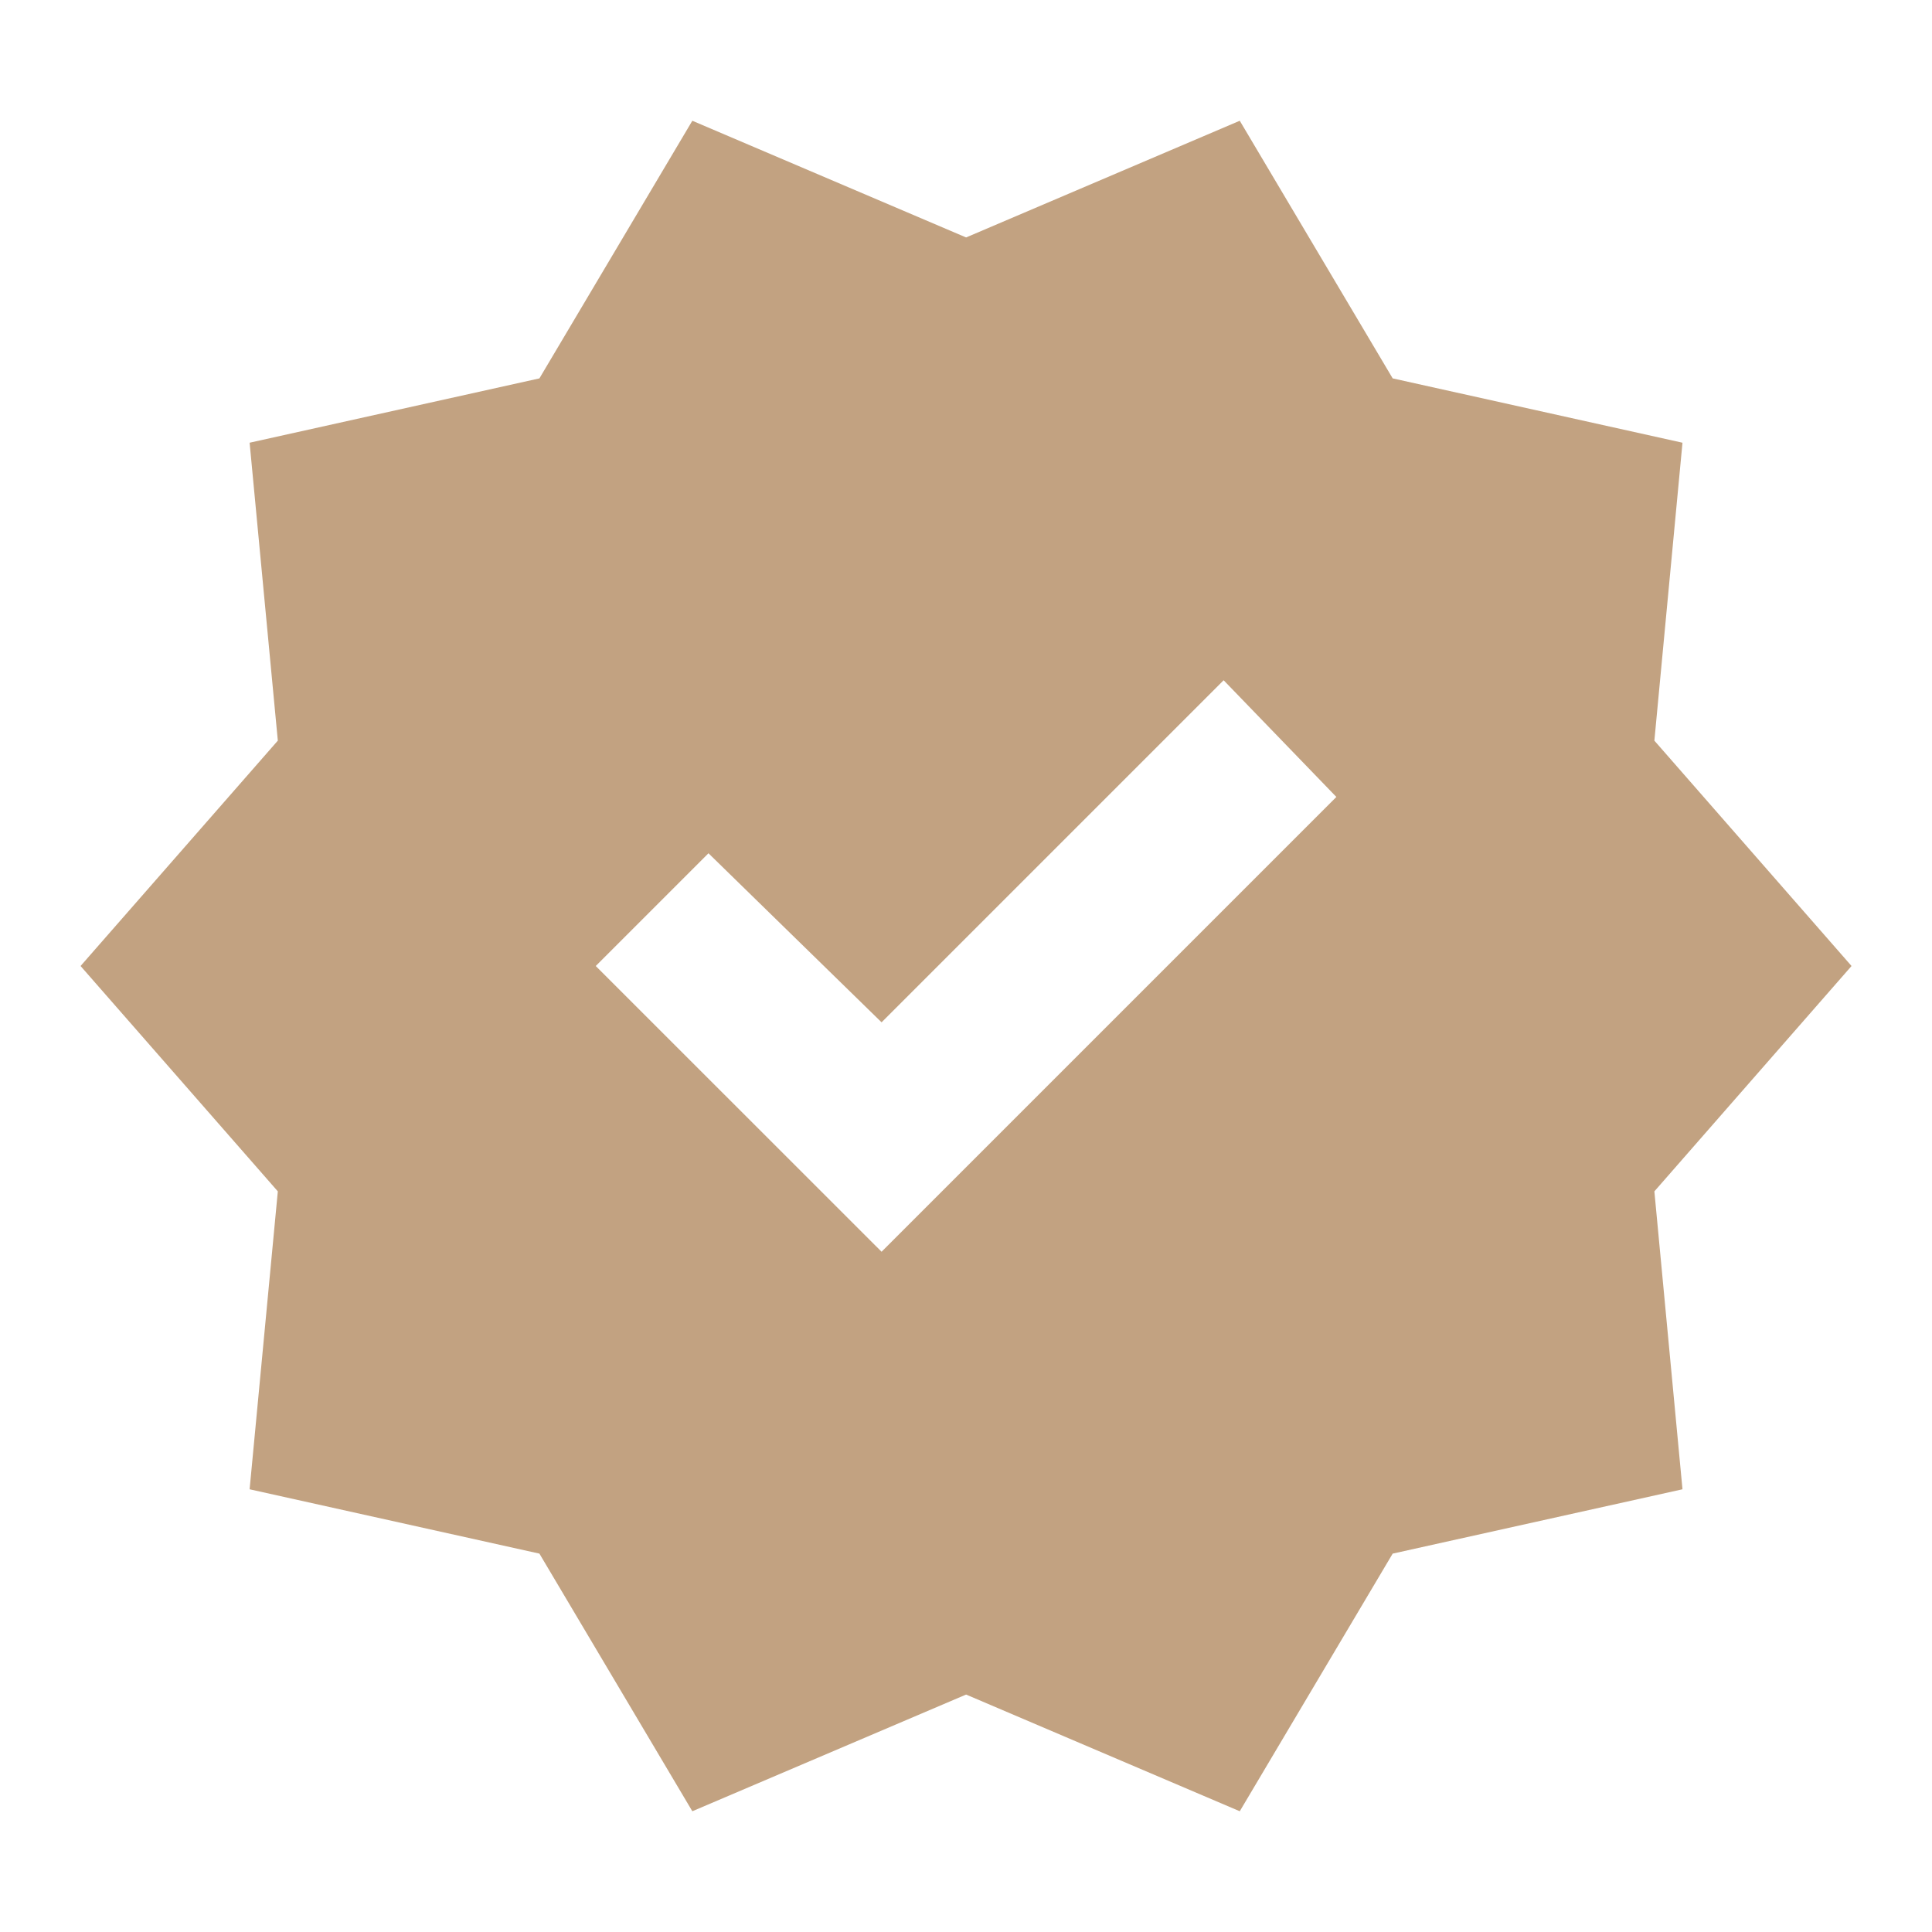 <svg width="20" height="20" viewBox="0 0 20 20" fill="none" xmlns="http://www.w3.org/2000/svg">
<g id="on">
<path id="Vector" d="M7.167 18.75L5.584 16.083L2.584 15.417L2.876 12.333L0.834 10L2.876 7.667L2.584 4.583L5.584 3.917L7.167 1.25L10.001 2.458L12.834 1.25L14.417 3.917L17.417 4.583L17.126 7.667L19.167 10L17.126 12.333L17.417 15.417L14.417 16.083L12.834 18.75L10.001 17.542L7.167 18.75ZM9.126 12.958L13.834 8.25L12.667 7.042L9.126 10.583L7.334 8.833L6.167 10L9.126 12.958Z" fill="#C2A281"/>
</g>
</svg>

